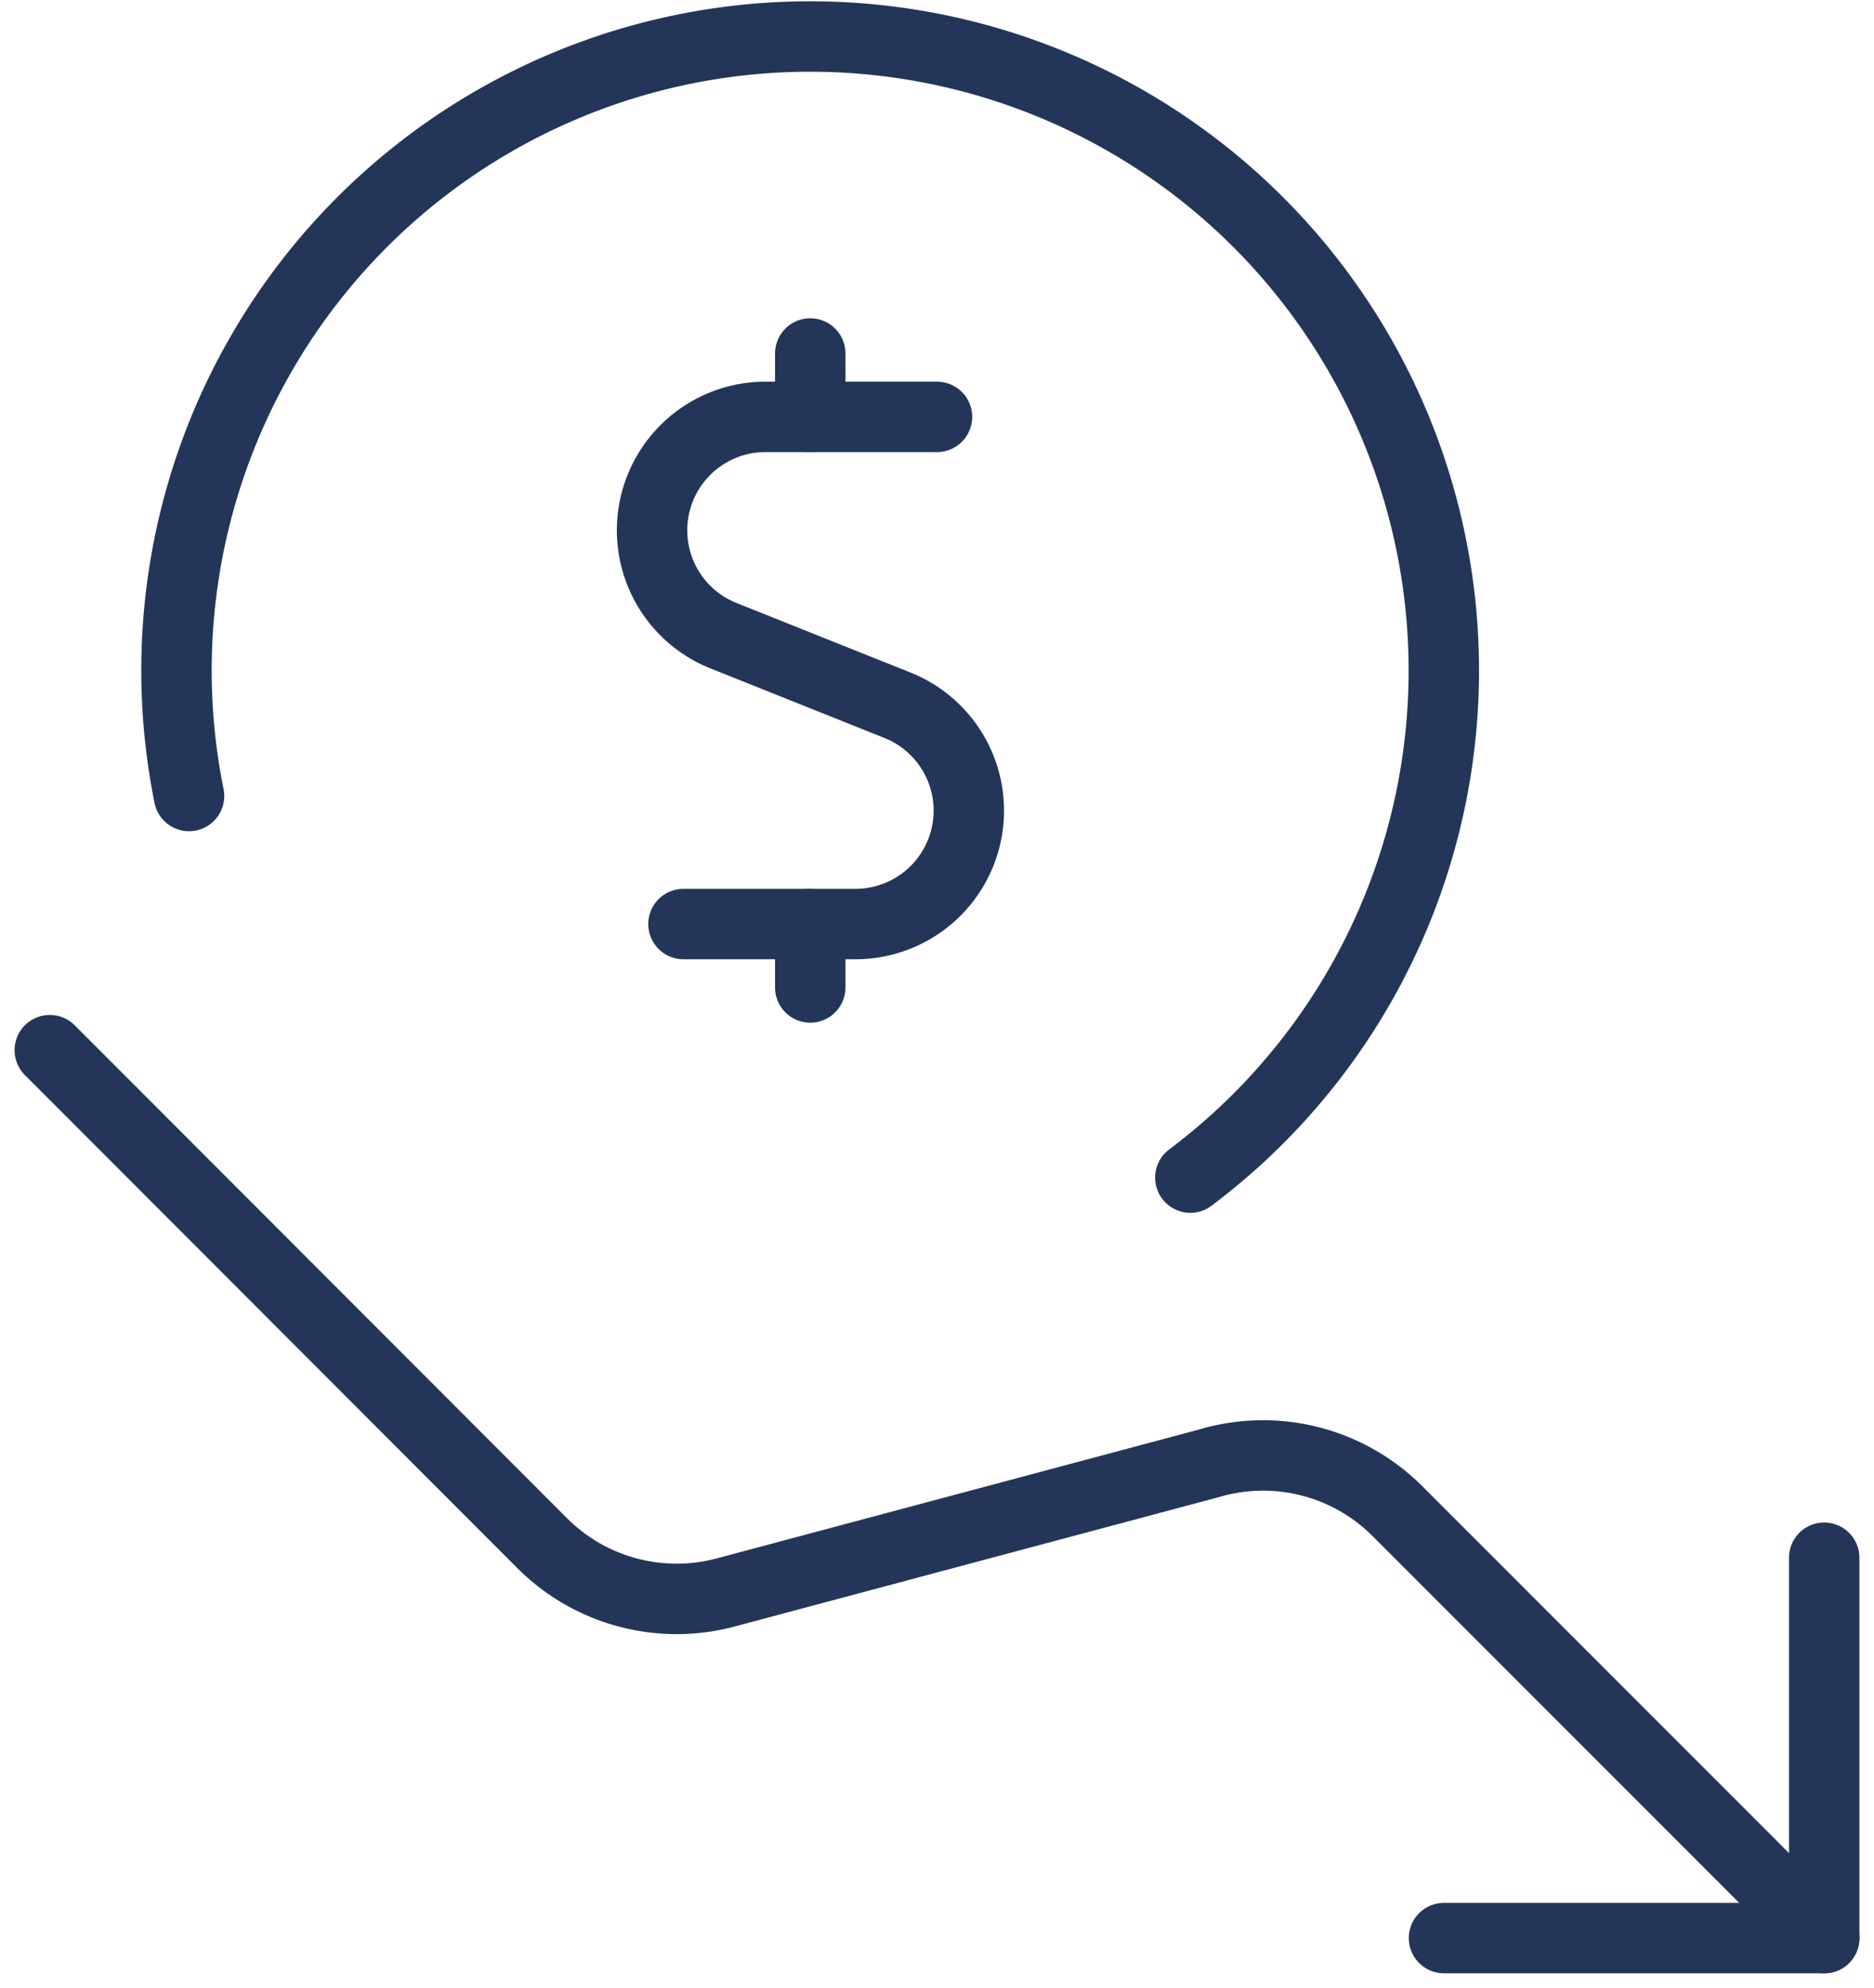 <svg xmlns="http://www.w3.org/2000/svg" width="53.233" height="56.446" viewBox="0 0 53.233 56.446">
  <g id="streamline-icon-currency-dollar-decrease_40x40" data-name="streamline-icon-currency-dollar-decrease@40x40" transform="translate(-1.086 -0.222)">
    <path id="Path_3608" data-name="Path 3608" d="M40.8,31.25v10.8H30" transform="translate(12.104 13.203)" fill="none" stroke="#233659" stroke-linecap="round" stroke-linejoin="round" stroke-width="2"/>
    <path id="Path_3609" data-name="Path 3609" d="M52.905,46.456,40.784,34.334a5.4,5.4,0,0,0-5.369-1.356L21.7,36.641a5.4,5.4,0,0,1-5.213-1.4L2.5,21.243" transform="translate(0 8.798)" fill="none" stroke="#233659" stroke-linecap="round" stroke-linejoin="round" stroke-width="2"/>
    <path id="Path_3610" data-name="Path 3610" d="M5.357,22.824A18,18,0,1,1,33.8,33.659" transform="translate(1.099 0)" fill="none" stroke="#233659" stroke-linecap="round" stroke-linejoin="round" stroke-width="2"/>
    <path id="Path_3611" data-name="Path 3611" d="M22.475,8.757H17.6a3.221,3.221,0,0,0-1.2,6.209l4.954,1.98a3.221,3.221,0,0,1-1.2,6.212H15.274" transform="translate(5.227 3.302)" fill="none" stroke="#233659" stroke-linecap="round" stroke-linejoin="round" stroke-width="2"/>
    <path id="Path_3612" data-name="Path 3612" d="M17.5,9.307v-1.8" transform="translate(6.602 2.752)" fill="none" stroke="#233659" stroke-linecap="round" stroke-linejoin="round" stroke-width="2"/>
    <path id="Path_3613" data-name="Path 3613" d="M17.5,20.557v-1.8" transform="translate(6.602 7.704)" fill="none" stroke="#233659" stroke-linecap="round" stroke-linejoin="round" stroke-width="2"/>
  </g>
</svg>
